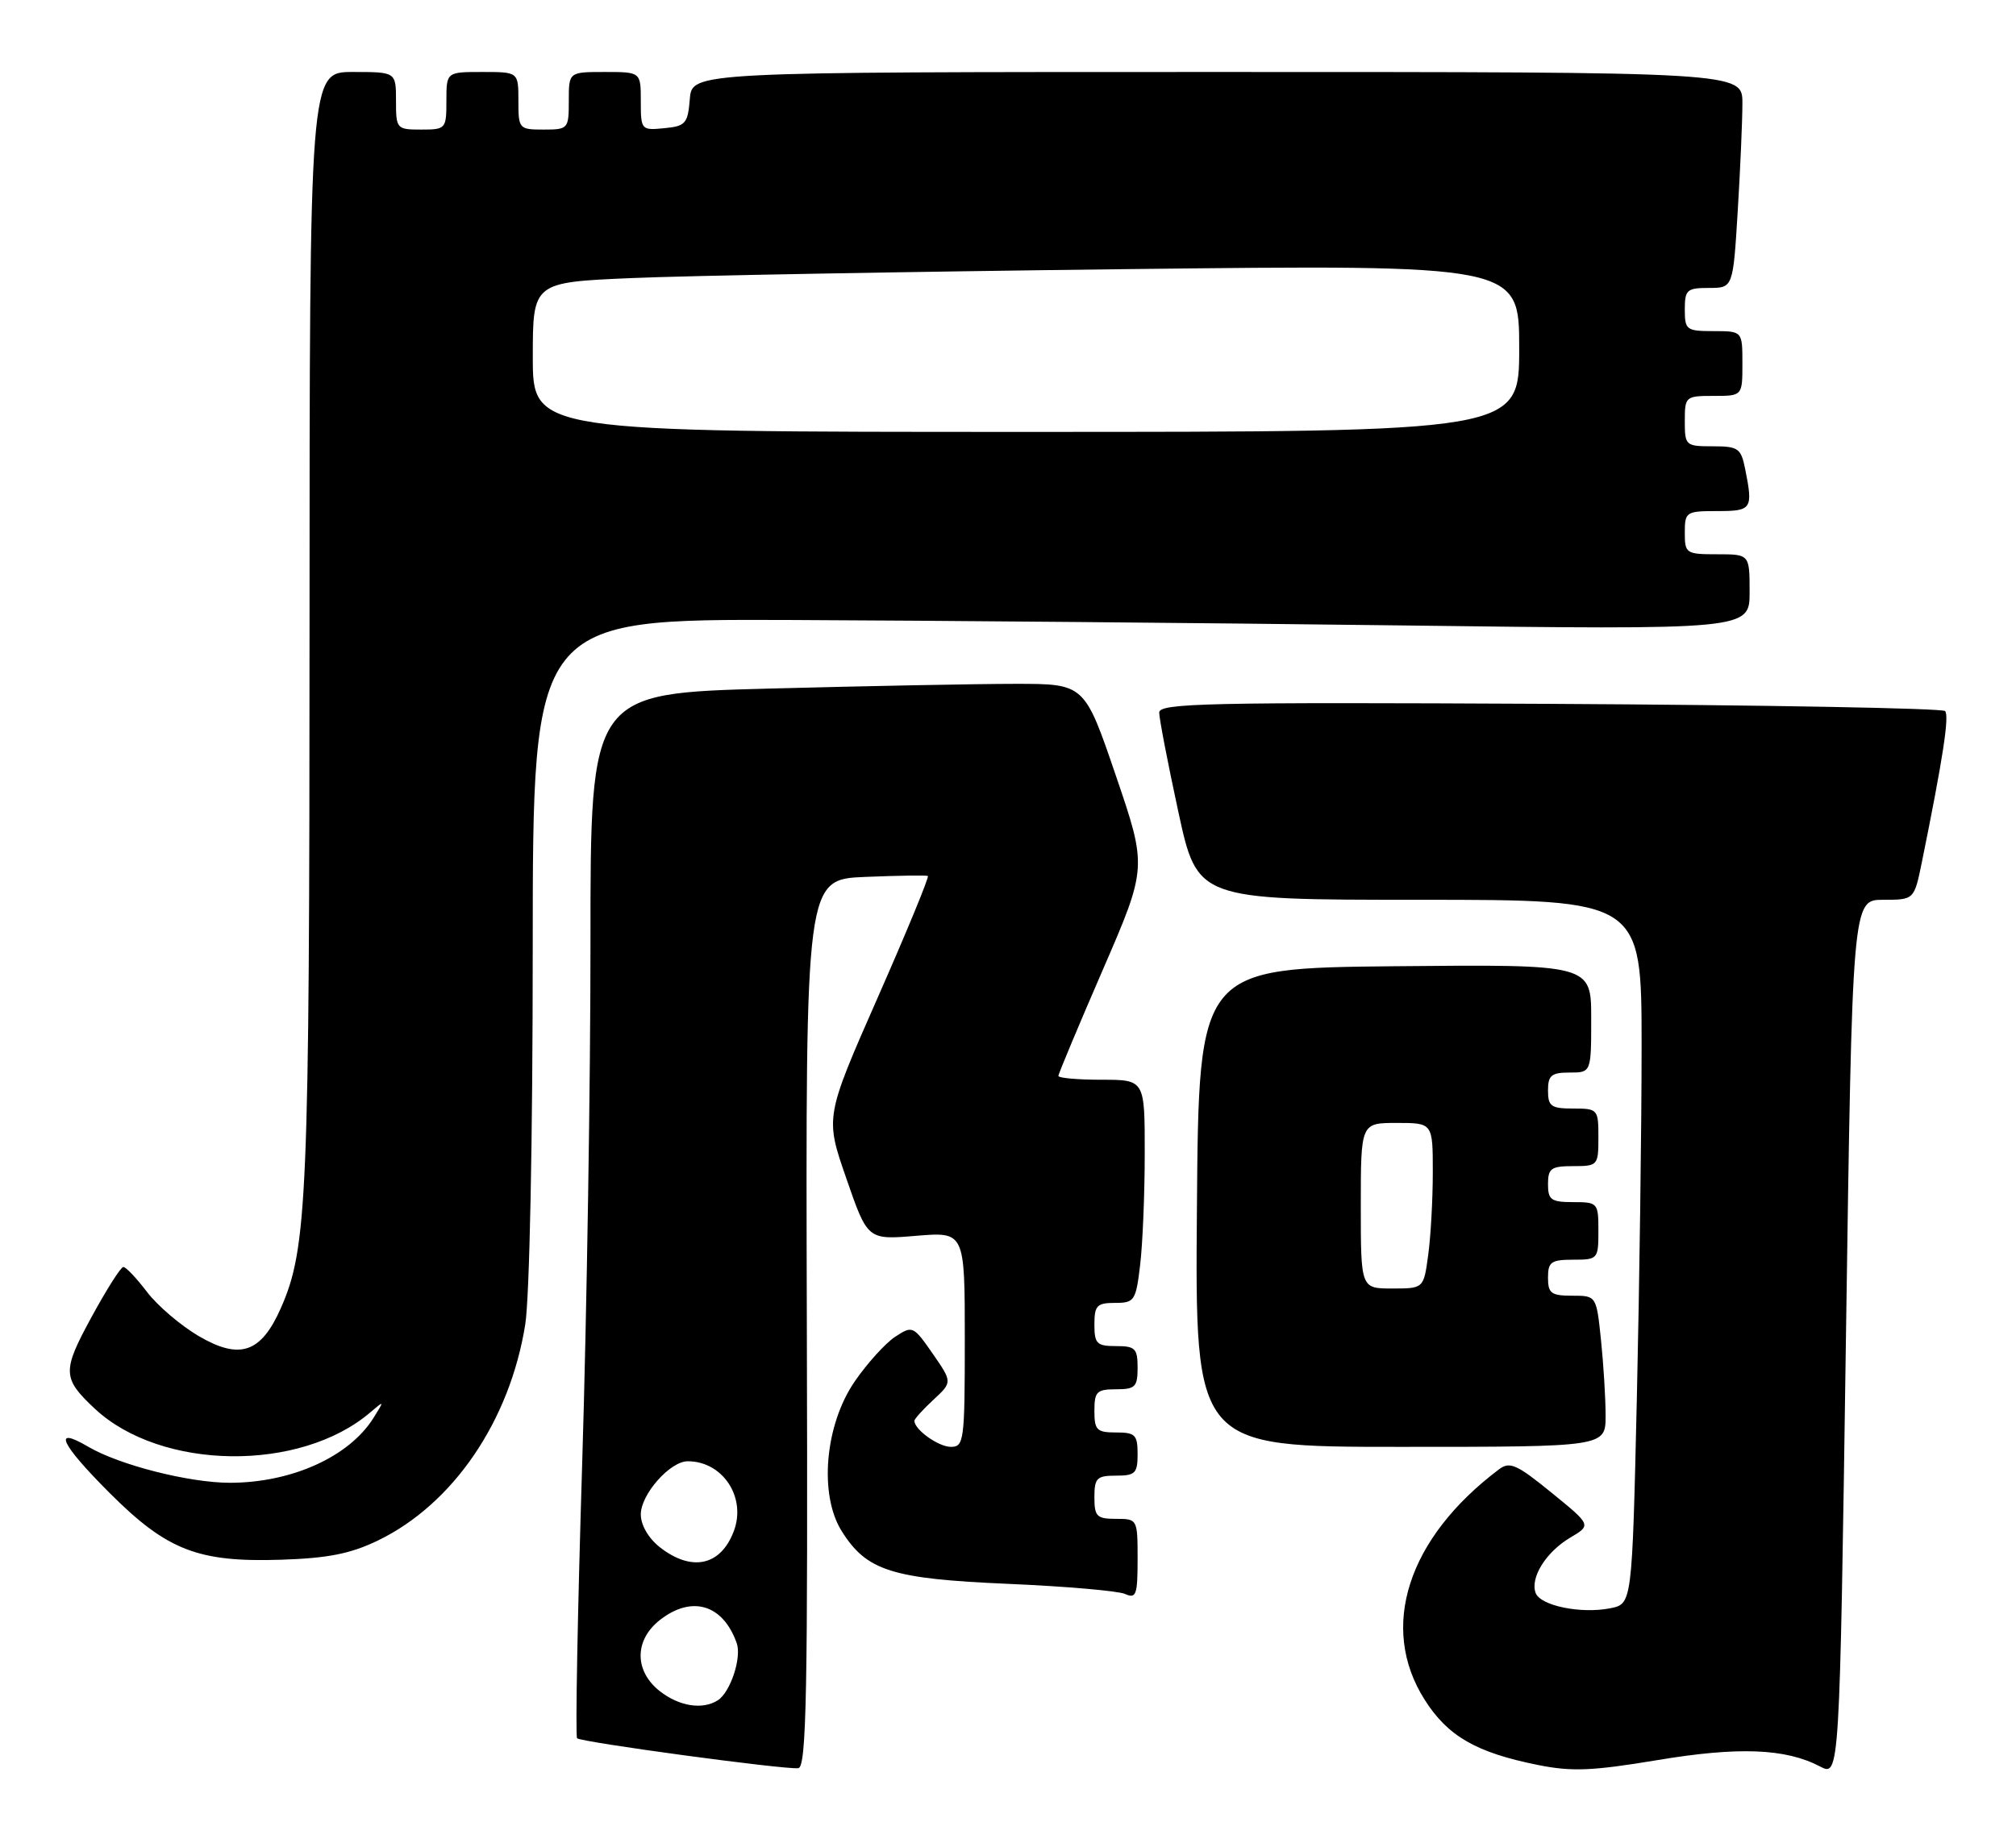<?xml version="1.0" encoding="UTF-8" standalone="no"?>
<!DOCTYPE svg PUBLIC "-//W3C//DTD SVG 1.1//EN" "http://www.w3.org/Graphics/SVG/1.1/DTD/svg11.dtd" >
<svg xmlns="http://www.w3.org/2000/svg" xmlns:xlink="http://www.w3.org/1999/xlink" version="1.1" viewBox="0 0 280 256">
 <g >
 <path fill="currentColor"
d=" M 261.56 125.00 C 265.86 125.00 265.86 125.00 266.93 119.75 C 269.86 105.34 270.76 99.44 270.15 98.78 C 269.77 98.39 245.06 97.94 215.23 97.78 C 167.72 97.54 161.00 97.68 161.00 98.99 C 161.00 99.81 162.19 106.00 163.65 112.74 C 166.30 125.00 166.30 125.00 197.15 125.00 C 228.00 125.00 228.00 125.00 228.00 145.34 C 228.00 156.52 227.70 178.53 227.34 194.24 C 226.68 222.81 226.68 222.81 223.66 223.42 C 219.60 224.23 213.97 223.08 213.29 221.31 C 212.48 219.20 214.73 215.59 218.09 213.61 C 221.03 211.87 221.03 211.87 215.47 207.35 C 210.68 203.44 209.68 203.00 208.21 204.11 C 195.50 213.67 191.49 226.08 197.87 236.13 C 201.08 241.20 205.03 243.47 213.59 245.19 C 218.30 246.14 221.15 246.02 230.11 244.53 C 241.45 242.63 248.00 242.89 252.78 245.40 C 255.50 246.82 255.50 246.82 256.38 185.91 C 257.26 125.00 257.26 125.00 261.56 125.00 Z  M 112.06 183.83 C 111.89 122.16 111.89 122.16 120.20 121.82 C 124.76 121.63 128.67 121.58 128.87 121.69 C 129.08 121.81 125.95 129.40 121.92 138.55 C 114.59 155.20 114.59 155.20 117.55 163.72 C 120.50 172.25 120.50 172.25 127.25 171.68 C 134.00 171.12 134.00 171.12 134.00 186.06 C 134.00 200.15 133.89 201.00 132.07 201.00 C 130.35 201.00 127.00 198.61 127.00 197.38 C 127.00 197.12 128.19 195.80 129.64 194.46 C 132.28 192.01 132.28 192.01 129.54 188.05 C 126.85 184.18 126.73 184.13 124.34 185.70 C 122.99 186.58 120.46 189.37 118.72 191.90 C 114.57 197.92 113.72 207.63 116.90 212.70 C 120.37 218.23 123.84 219.33 140.00 220.03 C 147.97 220.37 155.29 221.01 156.25 221.43 C 157.80 222.13 158.00 221.58 158.00 216.61 C 158.00 211.04 157.98 211.00 155.00 211.00 C 152.33 211.00 152.00 210.67 152.00 208.00 C 152.00 205.33 152.33 205.00 155.00 205.00 C 157.67 205.00 158.00 204.67 158.00 202.00 C 158.00 199.33 157.67 199.00 155.00 199.00 C 152.33 199.00 152.00 198.67 152.00 196.00 C 152.00 193.33 152.33 193.00 155.00 193.00 C 157.67 193.00 158.00 192.67 158.00 190.00 C 158.00 187.33 157.67 187.00 155.00 187.00 C 152.33 187.00 152.00 186.67 152.00 184.00 C 152.00 181.37 152.35 181.00 154.86 181.00 C 157.56 181.00 157.76 180.71 158.35 175.75 C 158.70 172.86 158.99 165.89 158.99 160.25 C 159.00 150.00 159.00 150.00 153.00 150.00 C 149.70 150.00 147.00 149.76 147.00 149.47 C 147.00 149.17 149.78 142.54 153.17 134.72 C 159.33 120.50 159.33 120.50 154.98 107.75 C 150.63 95.00 150.63 95.00 141.07 95.00 C 135.80 95.00 120.36 95.30 106.75 95.66 C 82.00 96.32 82.00 96.32 82.01 130.91 C 82.02 149.93 81.50 182.49 80.86 203.26 C 80.22 224.03 79.90 241.23 80.15 241.48 C 80.69 242.03 108.91 245.85 110.87 245.64 C 112.01 245.52 112.21 235.36 112.06 183.83 Z  M 52.49 214.01 C 62.94 208.95 70.81 197.40 72.95 184.00 C 73.55 180.21 73.99 158.44 73.99 131.75 C 74.00 86.00 74.00 86.00 109.75 86.13 C 129.41 86.21 167.44 86.54 194.25 86.88 C 243.00 87.50 243.00 87.50 243.00 82.25 C 243.00 77.00 243.00 77.00 238.50 77.00 C 234.17 77.00 234.00 76.89 234.00 74.00 C 234.00 71.11 234.17 71.00 238.50 71.00 C 243.32 71.00 243.50 70.74 242.38 65.13 C 241.80 62.27 241.42 62.00 237.88 62.00 C 234.11 62.00 234.00 61.90 234.00 58.50 C 234.00 55.08 234.10 55.00 238.00 55.00 C 242.00 55.00 242.00 55.00 242.00 50.50 C 242.00 46.00 242.00 46.00 238.00 46.00 C 234.22 46.00 234.00 45.83 234.00 43.00 C 234.00 40.26 234.29 40.00 237.35 40.00 C 240.70 40.00 240.70 40.00 241.35 29.34 C 241.71 23.48 242.00 16.73 242.00 14.34 C 242.00 10.00 242.00 10.00 169.06 10.00 C 96.12 10.00 96.12 10.00 95.81 13.75 C 95.53 17.17 95.22 17.53 92.25 17.81 C 89.07 18.12 89.00 18.05 89.00 14.06 C 89.00 10.00 89.00 10.00 84.00 10.00 C 79.00 10.00 79.00 10.00 79.00 14.00 C 79.00 17.90 78.92 18.00 75.50 18.00 C 72.08 18.00 72.00 17.90 72.00 14.00 C 72.00 10.00 72.00 10.00 67.00 10.00 C 62.00 10.00 62.00 10.00 62.00 14.00 C 62.00 17.90 61.92 18.00 58.50 18.00 C 55.08 18.00 55.00 17.90 55.00 14.00 C 55.00 10.00 55.00 10.00 49.00 10.00 C 43.00 10.00 43.00 10.00 42.99 87.25 C 42.98 166.45 42.69 173.39 39.00 181.74 C 36.25 187.96 33.30 188.95 27.60 185.61 C 25.11 184.15 21.87 181.39 20.42 179.48 C 18.96 177.56 17.48 176.00 17.13 176.01 C 16.78 176.01 14.79 179.15 12.70 182.99 C 8.61 190.50 8.65 191.47 13.17 195.70 C 22.36 204.29 41.67 204.55 51.43 196.21 C 53.40 194.53 53.40 194.54 51.86 197.00 C 48.49 202.37 40.51 205.98 31.96 205.99 C 26.31 206.00 16.56 203.52 12.25 200.98 C 7.20 198.01 8.40 200.58 15.25 207.43 C 23.20 215.38 27.52 217.05 39.01 216.68 C 45.56 216.47 48.67 215.85 52.49 214.01 Z  M 223.00 196.65 C 223.00 194.25 222.71 189.53 222.36 186.15 C 221.72 180.00 221.72 180.00 218.36 180.00 C 215.44 180.00 215.00 179.67 215.00 177.50 C 215.00 175.31 215.43 175.00 218.50 175.00 C 221.92 175.00 222.00 174.90 222.00 171.00 C 222.00 167.10 221.92 167.00 218.50 167.00 C 215.43 167.00 215.00 166.69 215.00 164.50 C 215.00 162.31 215.43 162.00 218.50 162.00 C 221.92 162.00 222.00 161.90 222.00 158.00 C 222.00 154.10 221.92 154.00 218.50 154.00 C 215.43 154.00 215.00 153.69 215.00 151.50 C 215.00 149.39 215.47 149.00 218.00 149.00 C 221.00 149.00 221.00 149.00 221.00 141.48 C 221.00 133.97 221.00 133.97 193.75 134.23 C 166.50 134.50 166.50 134.50 166.24 167.75 C 165.97 201.00 165.97 201.00 194.49 201.00 C 223.00 201.00 223.00 201.00 223.00 196.65 Z  M 91.63 234.93 C 88.09 232.14 88.09 227.86 91.63 225.07 C 96.07 221.58 100.41 222.87 102.32 228.26 C 103.04 230.28 101.44 235.10 99.69 236.21 C 97.57 237.56 94.33 237.05 91.63 234.93 Z  M 91.63 214.93 C 90.06 213.69 89.00 211.86 89.00 210.38 C 89.00 207.60 93.06 203.00 95.52 203.00 C 100.39 203.00 103.70 208.03 101.91 212.73 C 100.09 217.54 96.05 218.40 91.63 214.93 Z  M 74.00 49.61 C 74.00 39.22 74.00 39.22 87.75 38.63 C 95.31 38.30 126.14 37.74 156.25 37.39 C 211.00 36.76 211.00 36.76 211.00 48.38 C 211.00 60.00 211.00 60.00 142.50 60.00 C 74.00 60.00 74.00 60.00 74.00 49.61 Z  M 189.00 167.50 C 189.00 156.00 189.00 156.00 194.00 156.00 C 199.00 156.00 199.00 156.00 199.00 162.86 C 199.00 166.63 198.71 171.81 198.36 174.36 C 197.73 179.00 197.73 179.00 193.36 179.00 C 189.00 179.00 189.00 179.00 189.00 167.50 Z "/>
</g>
</svg>